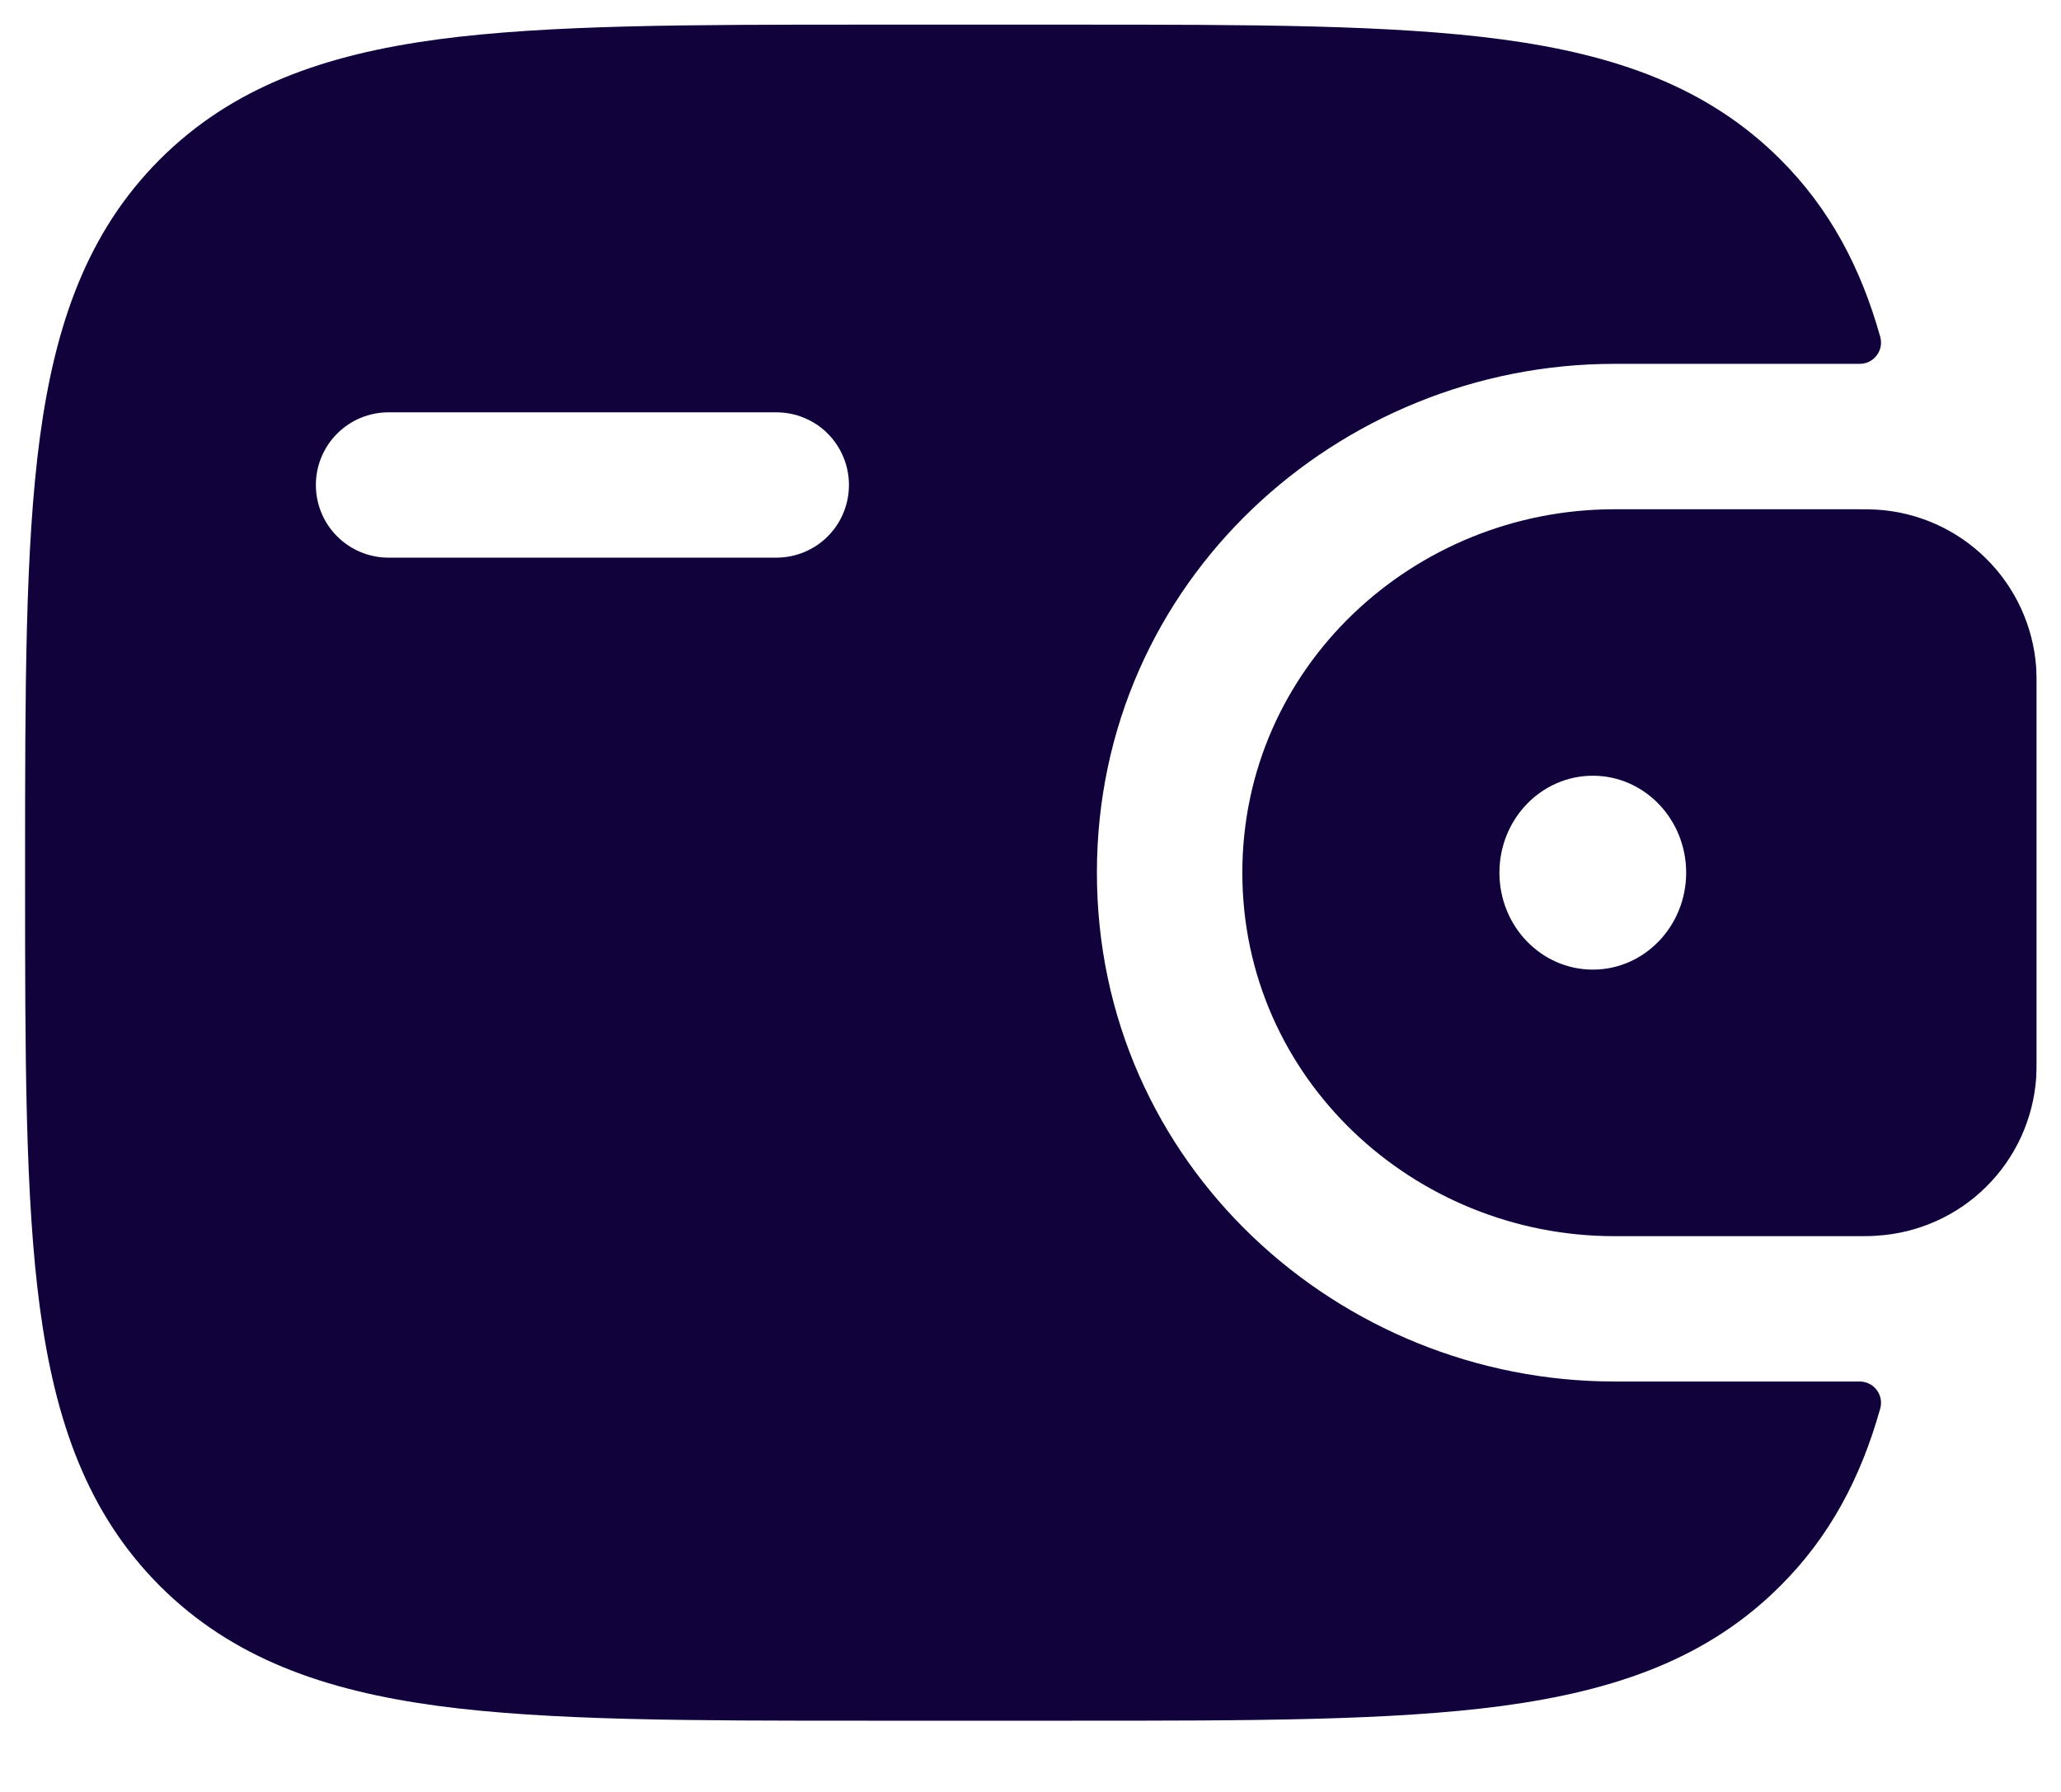 <svg width="23" height="20" viewBox="0 0 23 20" fill="none" xmlns="http://www.w3.org/2000/svg">
<path fill-rule="evenodd" clip-rule="evenodd" d="M20.941 5.688C20.881 5.684 20.816 5.684 20.746 5.684H18.015C15.778 5.684 13.864 7.445 13.864 9.74C13.864 12.036 15.779 13.797 18.015 13.797H20.746C20.816 13.797 20.881 13.797 20.943 13.792C21.403 13.764 21.837 13.571 22.164 13.247C22.492 12.923 22.69 12.491 22.723 12.031C22.727 11.966 22.727 11.896 22.727 11.831V7.649C22.727 7.584 22.727 7.514 22.723 7.449C22.69 6.99 22.492 6.558 22.164 6.234C21.837 5.91 21.403 5.716 20.943 5.688M17.776 10.822C18.351 10.822 18.817 10.337 18.817 9.74C18.817 9.143 18.351 8.658 17.776 8.658C17.199 8.658 16.733 9.143 16.733 9.74C16.733 10.337 17.199 10.822 17.776 10.822Z" fill="#11023B"/>
<path fill-rule="evenodd" clip-rule="evenodd" d="M20.744 15.419C20.781 15.418 20.819 15.425 20.853 15.441C20.887 15.456 20.916 15.479 20.94 15.509C20.963 15.538 20.979 15.572 20.987 15.609C20.994 15.646 20.993 15.684 20.983 15.72C20.767 16.49 20.422 17.148 19.869 17.699C19.059 18.511 18.032 18.869 16.764 19.04C15.531 19.205 13.957 19.205 11.969 19.205H9.684C7.696 19.205 6.121 19.205 4.889 19.04C3.621 18.869 2.595 18.51 1.784 17.701C0.975 16.89 0.616 15.864 0.445 14.596C0.28 13.363 0.28 11.789 0.28 9.801V9.679C0.28 7.691 0.28 6.116 0.445 4.883C0.616 3.615 0.975 2.589 1.784 1.779C2.595 0.969 3.621 0.61 4.889 0.439C6.122 0.275 7.696 0.275 9.684 0.275H11.969C13.957 0.275 15.532 0.275 16.764 0.44C18.032 0.611 19.059 0.97 19.869 1.78C20.422 2.333 20.767 2.99 20.983 3.76C20.993 3.796 20.994 3.834 20.987 3.871C20.979 3.908 20.963 3.942 20.94 3.971C20.916 4.001 20.887 4.024 20.853 4.04C20.819 4.055 20.781 4.062 20.744 4.061H18.014C14.945 4.061 12.241 6.484 12.241 9.74C12.241 12.996 14.945 15.419 18.014 15.419H20.744ZM4.336 4.602C4.121 4.602 3.915 4.687 3.763 4.839C3.61 4.992 3.525 5.198 3.525 5.413C3.525 5.628 3.61 5.835 3.763 5.987C3.915 6.139 4.121 6.224 4.336 6.224H8.663C8.878 6.224 9.085 6.139 9.237 5.987C9.389 5.835 9.474 5.628 9.474 5.413C9.474 5.198 9.389 4.992 9.237 4.839C9.085 4.687 8.878 4.602 8.663 4.602H4.336Z" fill="#11023B"/>
</svg>
